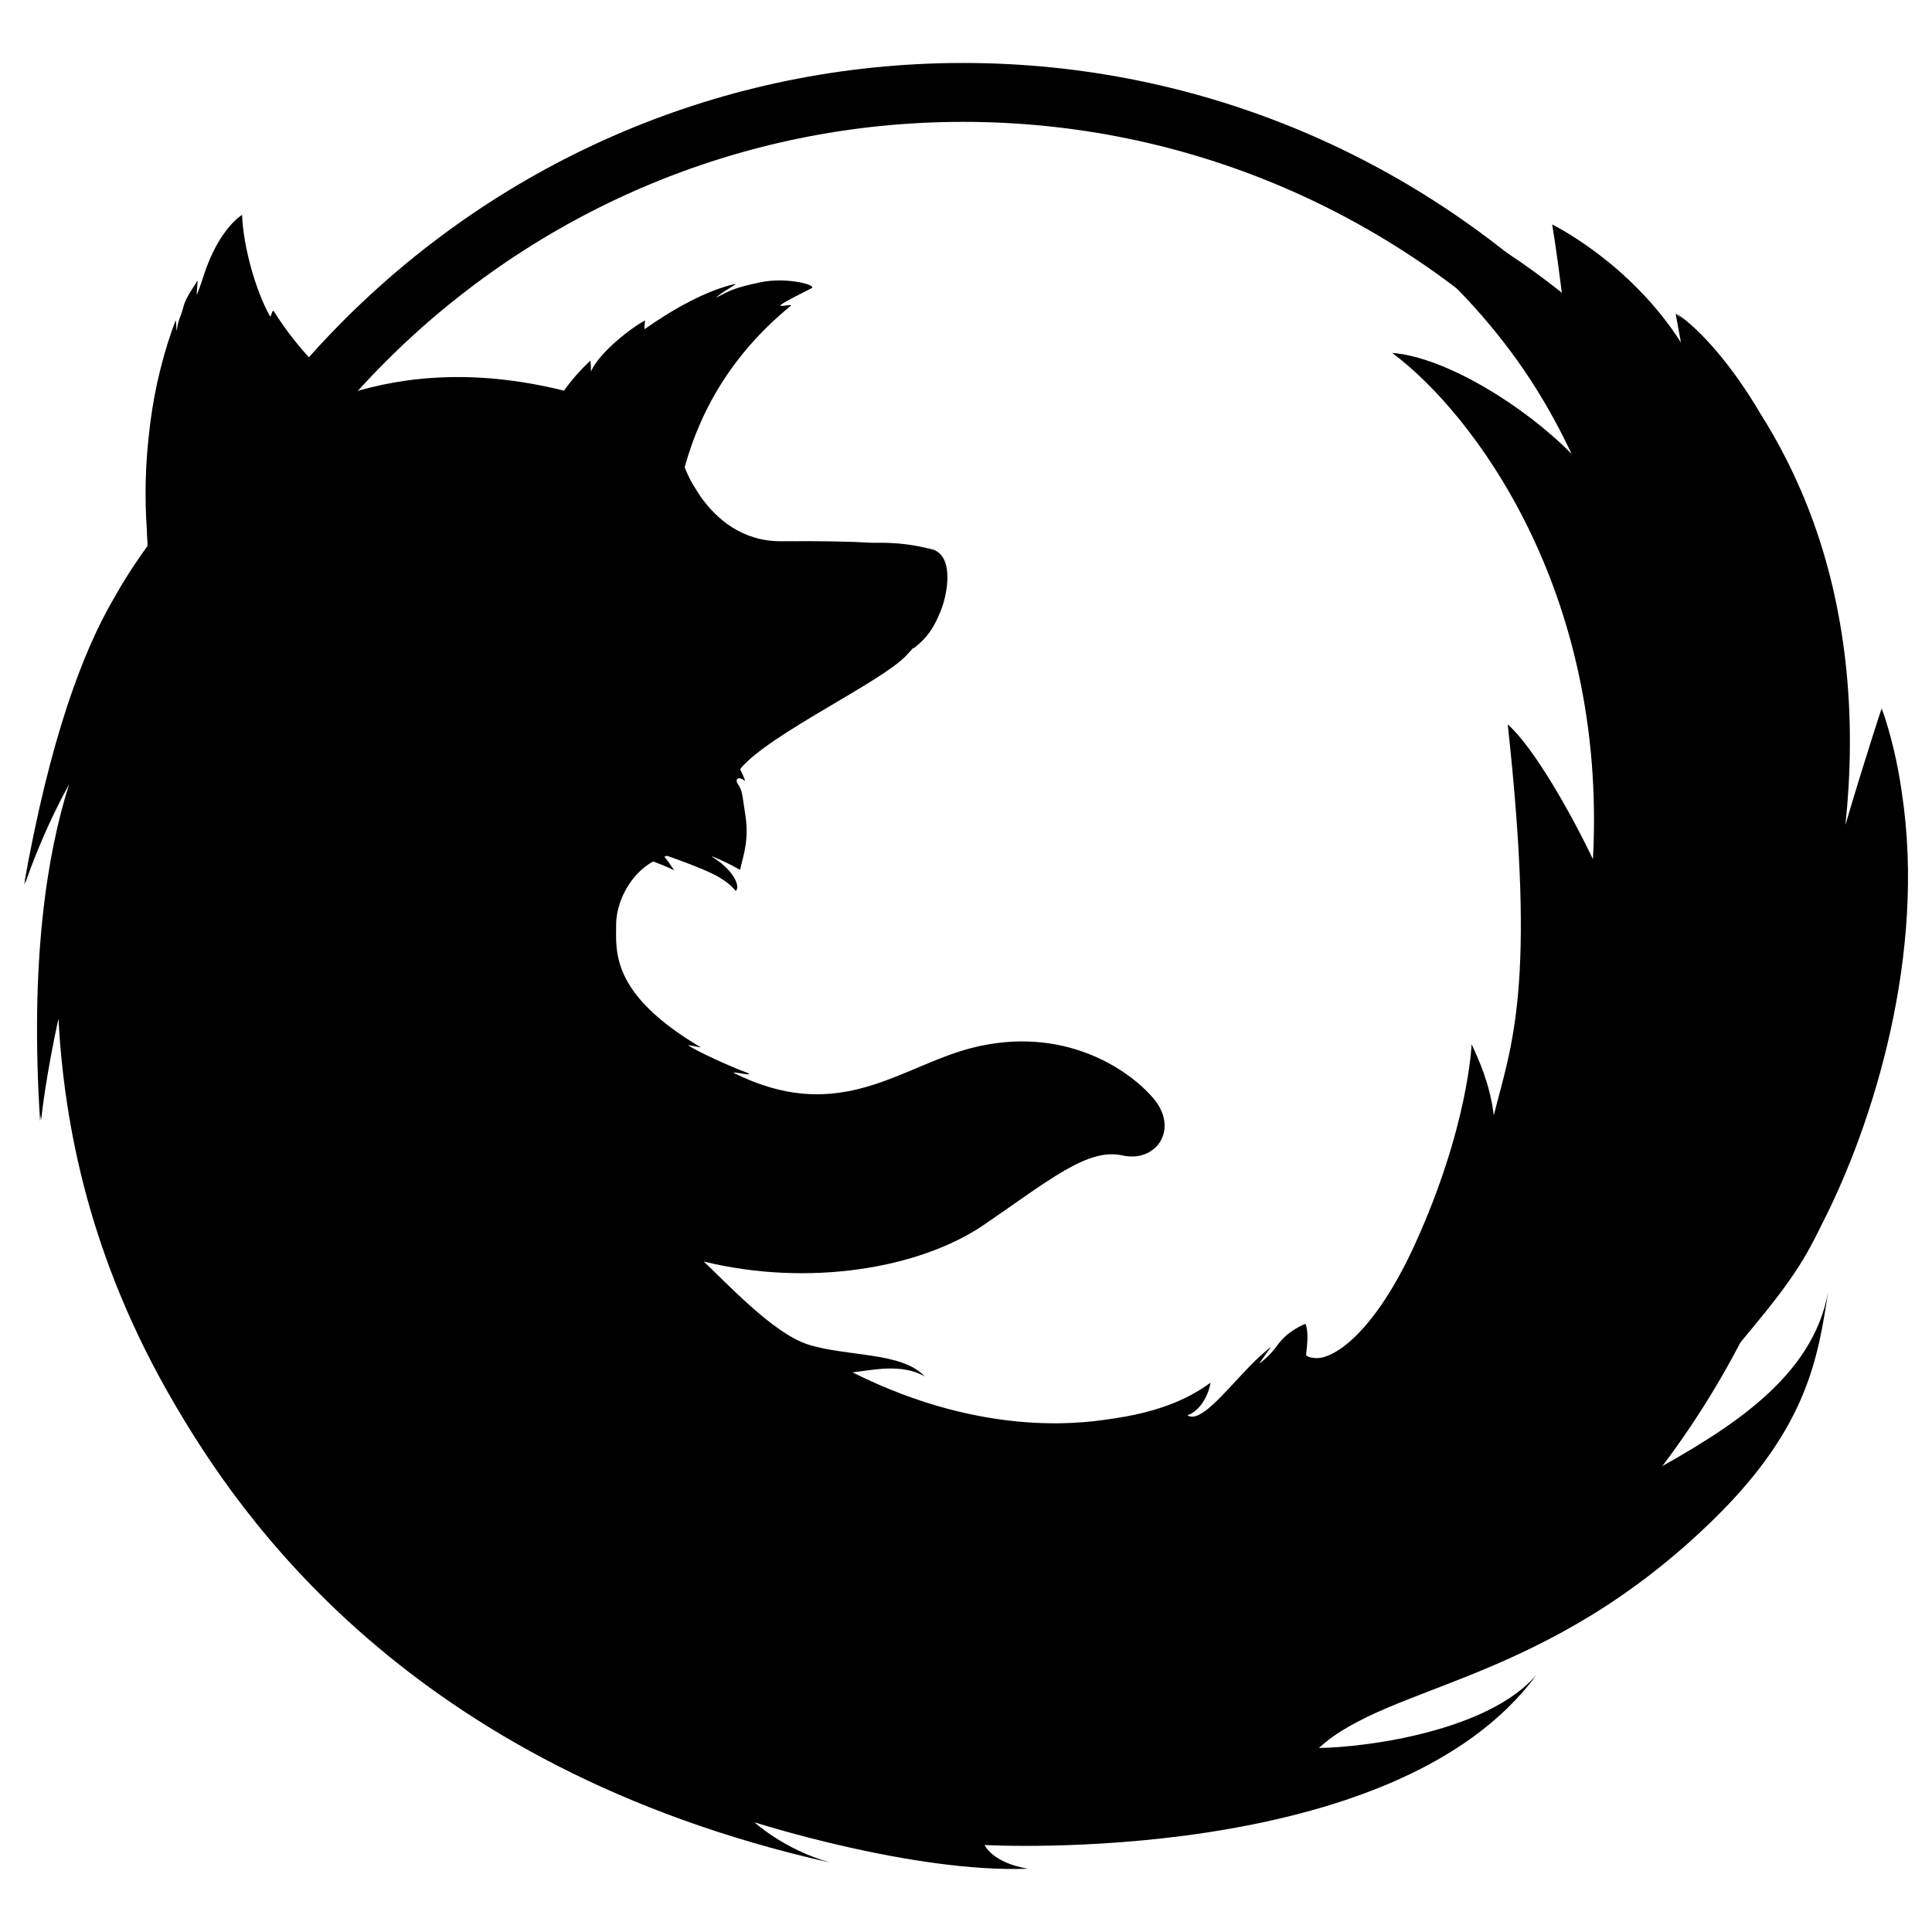 <?xml version="1.0" encoding="UTF-8" standalone="no"?>
<svg
   xmlns:dc="http://purl.org/dc/elements/1.1/"
   xmlns:cc="http://creativecommons.org/ns#"
   xmlns:rdf="http://www.w3.org/1999/02/22-rdf-syntax-ns#"
   xmlns:svg="http://www.w3.org/2000/svg"
   xmlns="http://www.w3.org/2000/svg"
   xmlns:sodipodi="http://sodipodi.sourceforge.net/DTD/sodipodi-0.dtd"
   xmlns:inkscape="http://www.inkscape.org/namespaces/inkscape"
   version="1.1"
   data-icon="browser-type-firefox"
   width="2048"
   height="2048"
   class="iconic iconic-browser-type iconic-size-lg iconic-browser-type-firefox"
   viewBox="0 0 2048 2048"
   id="svg2"
   inkscape:version="0.48.4 r9939"
   sodipodi:docname="firefox.svg">
  <defs
     id="defs16" />
  <sodipodi:namedview
     pagecolor="#ffffff"
     bordercolor="#666666"
     borderopacity="1"
     objecttolerance="10"
     gridtolerance="10"
     guidetolerance="10"
     inkscape:pageopacity="0"
     inkscape:pageshadow="2"
     inkscape:window-width="1920"
     inkscape:window-height="1056"
     id="namedview14"
     showgrid="false"
     inkscape:zoom="0.16296602"
     inkscape:cx="433.59215"
     inkscape:cy="218.51664"
     inkscape:window-x="1920"
     inkscape:window-y="24"
     inkscape:window-maximized="1"
     inkscape:current-layer="svg2" />
  <g
     id="g4"
     transform="translate(0,1920)">
    <title
       id="title6">Browser Type Firefox</title>
  </g>
  <!-- Chrome -->
  <!-- Firefox -->
  <g
     data-width="128"
     data-height="124"
     class="iconic-container iconic-browser-type-firefox"
     transform="matrix(15.603,0,0,15.603,25.396,66.759)"
     id="g8">
    <path
       d="m 63.802,4 c 30.597,0 55.49,24.911 55.49,55.532 0,30.621 -24.893,55.534 -55.49,55.534 C 33.203,115.066 8.308,90.154 8.308,59.532 8.308,28.912 33.202,4 63.802,4 m 0,-4 C 30.997,0 4.308,26.706 4.308,59.532 c 0,32.827 26.689,59.534 59.494,59.534 32.803,0 59.49,-26.707 59.49,-59.534 C 123.292,26.706 96.605,0 63.802,0 z"
       class="iconic-browser-type-firefox-border iconic-property-fill"
       id="path10"
       inkscape:connector-curvature="0" />
    <path
       d="m 110.269,95.899 c 0.53,-0.997 1.09,-1.926 1.666,-2.811 -0.067,0.139 -0.132,0.269 -0.195,0.39 0.948,-1.497 2.016,-2.965 3.107,-4.394 2.395,-3.005 4.748,-5.515 6.306,-8.276 0.32,-0.568 0.666,-1.233 1.027,-1.981 3.423,-6.682 7.081,-18.25 5.396,-29.285 -0.28,-1.97 -0.729,-3.915 -1.395,-5.798 0.03,0.115 0.057,0.23 0.086,0.346 -0.045,-0.135 -0.072,-0.208 -0.072,-0.208 0,0 -1.049,3.157 -2.45,7.886 0.731,-6.857 0.21,-13.998 -2.181,-20.605 -1.053,-2.908 -2.34,-5.366 -3.615,-7.377 -1.87,-3.176 -3.987,-5.614 -5.646,-6.749 0.189,0.142 0.376,0.308 0.56,0.495 -0.355,-0.33 -0.56,-0.495 -0.56,-0.495 0.091,0.1 0.175,0.201 0.265,0.301 -0.226,-0.209 -0.357,-0.32 -0.357,-0.32 0,0 0.132,0.714 0.362,1.973 -3.47,-5.455 -8.751,-8.02 -8.751,-8.02 0,0 0.263,1.48 0.66,4.638 C 99.449,11.591 93.389,8.3 86.163,6.307 c 11.794,7.777 16.199,14.383 18.987,20.261 -3.152,-3.224 -8.552,-6.59 -12.197,-6.87 5.467,4.066 14.615,16.127 13.642,34.399 -1.402,-2.943 -3.968,-7.551 -5.79,-9.163 1.962,17.947 0.244,21.801 -0.948,26.567 -0.262,-2.19 -1.05,-3.836 -1.506,-4.837 0,0 -0.21,5.609 -3.854,13.6 -2.76,6.052 -5.61,7.922 -6.87,7.71 -0.342,-0.024 -0.526,-0.171 -0.523,-0.184 0.09,-0.783 0.171,-1.605 -0.037,-2.128 0,0 -1.164,0.403 -1.915,1.459 -0.303,0.425 -0.695,0.842 -1.21,1.232 -0.088,0.068 0.832,-1.179 0.762,-1.121 -0.453,0.368 -0.938,0.8 -1.426,1.305 -1.788,1.857 -3.398,3.912 -4.237,3.331 0.781,-0.239 1.405,-1.233 1.574,-2.208 -0.703,0.491 -2.485,1.822 -6.483,2.417 -1.635,0.244 -8.591,1.508 -17.841,-3.119 1.349,-0.154 3.367,-0.63 4.905,0.28 -1.538,-1.68 -5.255,-1.331 -7.92,-2.172 -2.322,-0.735 -5.352,-3.993 -7.093,-5.639 7.119,1.744 14.68,0.485 19.051,-2.503 4.418,-3.022 7.035,-5.228 9.382,-4.706 2.343,0.524 3.906,-1.829 2.08,-3.92 -1.819,-2.092 -6.233,-4.906 -12.239,-3.398 -4.598,1.151 -8.517,4.842 -14.975,2.278 -0.391,-0.155 -0.794,-0.334 -1.207,-0.539 -0.412,-0.205 1.35,0.245 0.916,-0.012 -1.241,-0.457 -3.498,-1.493 -4.059,-1.885 -0.092,-0.068 0.935,0.186 0.828,0.12 -6.13,-3.626 -5.729,-6.528 -5.729,-8.324 0,-1.436 0.872,-3.379 2.51,-4.29 0.884,0.315 1.433,0.603 1.433,0.603 0,0 -0.408,-0.627 -0.667,-0.931 0.06,-0.022 0.121,-0.038 0.184,-0.056 0.722,0.244 2.346,0.844 3.169,1.258 1.115,0.56 1.49,1.131 1.49,1.131 0,0 0.26,-0.165 -0.012,-0.736 -0.112,-0.239 -0.505,-0.928 -1.609,-1.598 0.02,-0.002 0.039,-0.003 0.052,-0.006 0.579,0.23 1.193,0.521 1.871,0.905 0.211,-0.983 0.635,-2.003 0.349,-3.785 -0.201,-1.254 -0.175,-1.577 -0.489,-2.032 -0.269,-0.39 0.073,-0.562 0.489,-0.211 -0.086,-0.267 -0.206,-0.533 -0.342,-0.799 0.012,-0.004 0.022,-0.021 0.029,-0.058 1.909,-2.314 9.53,-5.856 11.238,-7.659 0.203,-0.215 0.371,-0.398 0.514,-0.562 -0.009,0.025 -0.018,0.056 -0.027,0.078 0.998,-0.754 1.428,-1.485 1.866,-2.554 0.445,-1.087 0.95,-3.644 -0.507,-4.179 -1.2,-0.287 -2.219,-0.496 -4.15,-0.459 -1.494,-0.09 -3.487,-0.128 -6.159,-0.105 -2.687,0.02 -4.437,-1.543 -5.494,-3.034 -0.213,-0.324 -0.404,-0.633 -0.574,-0.911 -0.232,-0.415 -0.388,-0.782 -0.508,-1.08 1.174,-4.262 3.527,-7.962 7.199,-10.959 0.222,-0.186 -0.875,0.127 -0.667,-0.071 0.248,-0.233 1.803,-0.975 2.094,-1.139 0.377,-0.212 -1.692,-0.77 -3.46,-0.403 -1.774,0.367 -2.122,0.578 -3.036,1.051 0.37,-0.384 1.575,-0.993 1.279,-0.928 -1.926,0.432 -4.199,1.7 -6.134,3.067 -0.015,-0.174 0,-0.316 0.04,-0.596 -0.913,0.474 -3.119,2.172 -3.681,3.47 0,-0.282 0,-0.423 -0.035,-0.737 -0.628,0.577 -1.231,1.254 -1.777,2.01 -0.006,0.011 -0.016,0.019 -0.022,0.029 -5.745,-1.428 -10.622,-1.082 -14.698,0.225 -1.361,-1.104 -3.427,-3.066 -4.995,-5.597 -0.014,-0.023 -0.027,-0.033 -0.039,-0.036 -0.111,-0.099 -0.139,0.412 -0.235,0.353 -0.008,-0.009 -0.017,-0.021 -0.026,-0.037 -0.97,-1.745 -1.796,-4.719 -1.875,-6.848 0,0 -0.006,0.004 -0.01,0.006 v -10e-4 c 0,0 -1.583,0.921 -2.622,4.184 -0.183,0.578 -0.31,0.92 -0.443,1.235 -0.002,0.005 -0.003,0.004 -0.005,0.004 -0.017,-0.068 0.082,-1 0.044,-0.959 -0.002,-0.006 -0.004,-0.008 -0.007,-0.001 -0.198,0.407 -0.761,1.051 -0.944,1.789 -0.138,0.551 -0.361,0.886 -0.449,1.576 -0.005,0.015 -0.01,0.029 -0.018,0.043 -0.012,-0.169 -0.023,-0.689 -0.059,-0.687 -0.005,-0.007 -0.012,-0.006 -0.018,0.011 -0.367,0.971 -0.712,2.06 -1.012,3.259 -0.063,0.25 -0.124,0.505 -0.183,0.766 -0.01,0.046 -0.022,0.088 -0.032,0.134 C 9.053,21.723 9.044,21.766 9.036,21.809 8.795,22.925 8.6,24.133 8.469,25.436 8.27,27.275 8.183,29.401 8.354,31.817 8.351,32.165 8.406,32.502 8.395,32.814 7.403,34.181 6.634,35.423 6.105,36.378 3.996,39.98 1.76,45.918 0,55.841 c 0,0 0.046,-0.146 0.137,-0.408 -0.022,0.124 -0.045,0.242 -0.068,0.368 0,0 1.002,-3.159 2.999,-6.798 -1.507,4.739 -2.67,12.034 -1.972,22.888 0.005,-0.068 0.021,-0.222 0.049,-0.449 0.008,0.13 0.015,0.257 0.023,0.388 0.029,-0.363 0.352,-3.146 1.175,-6.899 0.4,7.326 2.139,16.333 7.845,26.099 4.348,7.448 15.807,24.752 44.561,31.227 -3.156,-0.91 -5.118,-2.733 -5.118,-2.733 0,0 10.739,3.451 18.578,3.156 -2.454,-0.423 -2.945,-1.612 -2.945,-1.612 0,0 27.867,1.576 37.502,-11.568 -3.293,3.854 -11.635,4.941 -14.79,4.975 4.802,-4.413 15.419,-4.311 26.92,-15.63 6.308,-6.212 6.99,-10.936 7.677,-15.352 -1.052,5.782 -6.556,9.251 -12.304,12.408 z"
       class="iconic-browser-type-firefox-fox iconic-property-fill"
       id="path12"
       inkscape:connector-curvature="0" />
  </g>
  <!-- IE -->
  <!-- Safari -->
  <!-- Chrome -->
  <!-- Firefox -->
  <!-- IE -->
  <!-- Safari -->
  <!-- Chrome -->
  <!-- Firefox -->
  <!-- IE -->
  <!-- Safari -->
</svg>
